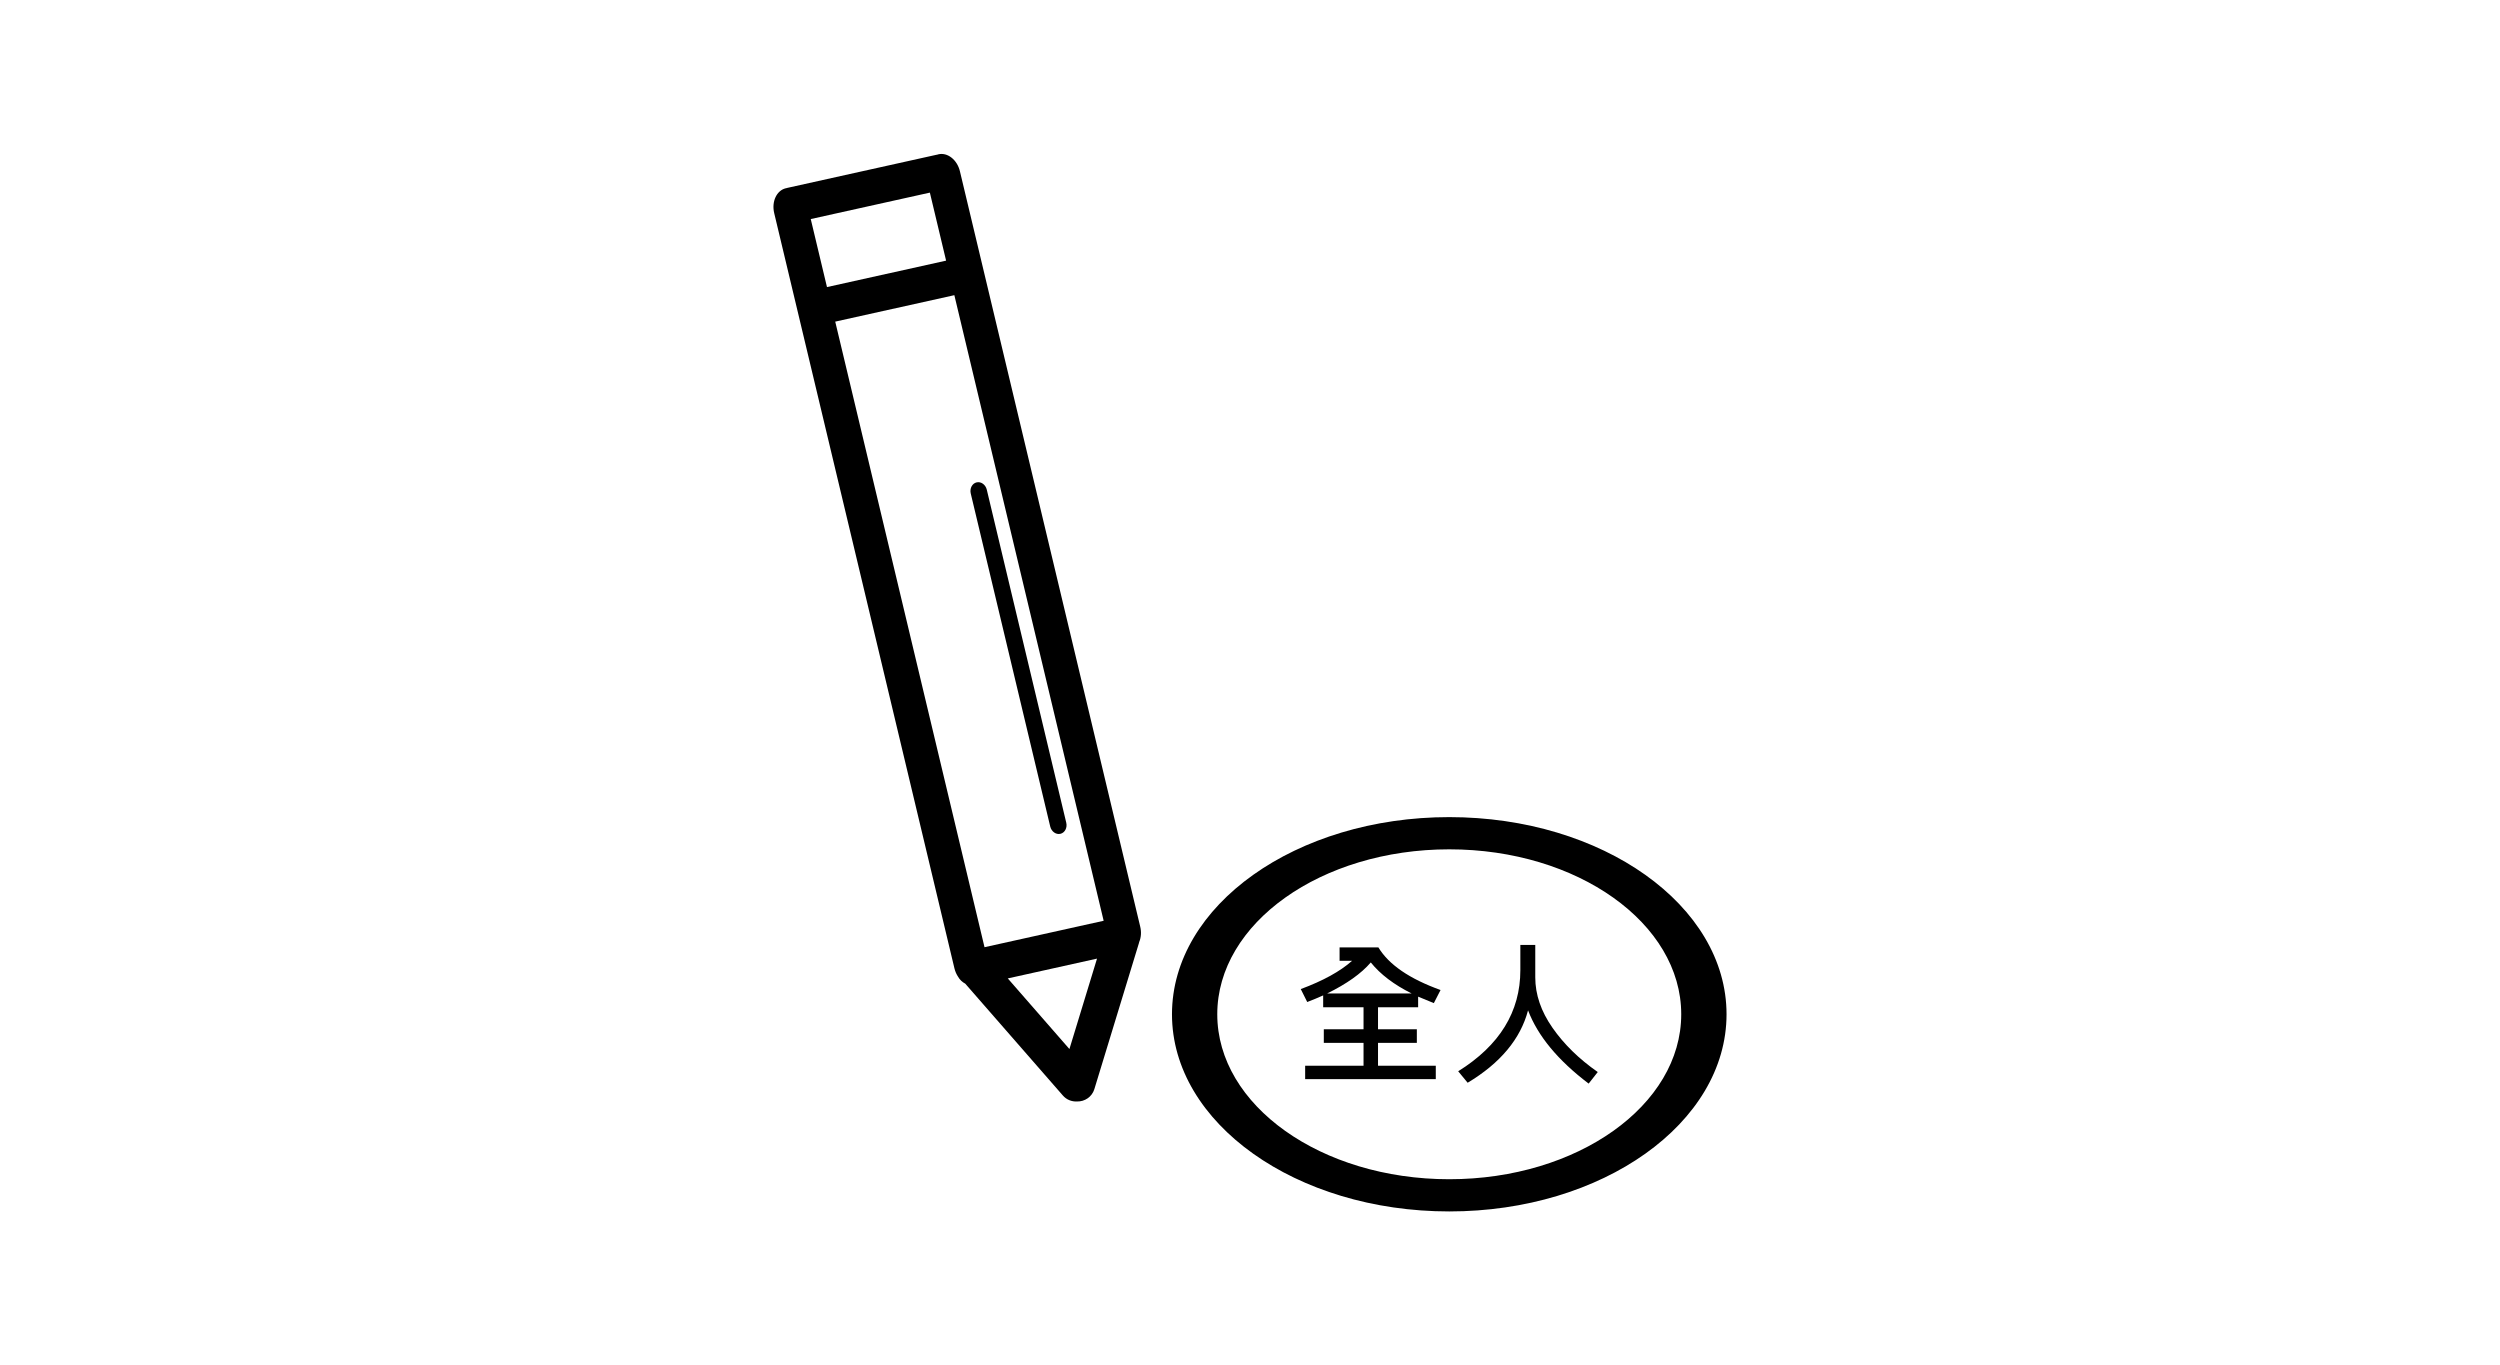 <?xml version="1.0" encoding="utf-8"?>
<!-- Generator: Adobe Illustrator 16.0.0, SVG Export Plug-In . SVG Version: 6.00 Build 0)  -->
<!DOCTYPE svg PUBLIC "-//W3C//DTD SVG 1.1//EN" "http://www.w3.org/Graphics/SVG/1.1/DTD/svg11.dtd">
<svg version="1.1" id="圖層_1" xmlns="http://www.w3.org/2000/svg" xmlns:xlink="http://www.w3.org/1999/xlink" x="0px" y="0px"
	 width="130px" height="71px" viewBox="0 0 130 71" enable-background="new 0 0 130 71" xml:space="preserve">
<g>
	<path d="M49.916,8.907c-0.144-0.601-0.646-0.996-1.124-0.882c-0.019,0.004-0.036,0.011-0.054,0.017
		c-0.018,0.003-0.035,0.005-0.053,0.009l-7.739,1.718c-0.018,0.004-0.036,0.01-0.053,0.015c-0.01,0.001-0.02,0.002-0.03,0.005
		c-0.478,0.114-0.748,0.693-0.604,1.294l9.372,39.271c0.039,0.162,0.104,0.308,0.188,0.434c0.088,0.157,0.219,0.281,0.374,0.362
		l5.079,5.819c0.189,0.217,0.458,0.32,0.727,0.308c0.406,0.014,0.785-0.239,0.908-0.642l2.314-7.581
		c0.007-0.023,0.013-0.048,0.018-0.071c0.096-0.228,0.122-0.507,0.054-0.792L49.916,8.907z M42.159,11.391l6.194-1.375l0.844,3.537
		l-6.194,1.375L42.159,11.391z M55.61,54.55l-3.205-3.672l4.64-1.03L55.61,54.55z M51.195,49.255l-7.763-32.53l6.194-1.376
		L57.39,47.88L51.195,49.255z"/>
	<path d="M54.611,42.977c0.063,0.265,0.301,0.436,0.532,0.381c0.23-0.056,0.366-0.314,0.302-0.579l-4.132-17.315
		c-0.063-0.265-0.301-0.435-0.531-0.38c-0.23,0.055-0.366,0.314-0.303,0.579L54.611,42.977z"/>
	<path d="M75.361,42.49c-7.963,0-14.418,4.59-14.418,10.252s6.456,10.253,14.418,10.253c7.964,0,14.419-4.591,14.419-10.253
		S83.325,42.49,75.361,42.49z M75.361,61.32c-6.662,0-12.063-3.84-12.063-8.578c0-4.736,5.401-8.577,12.063-8.577
		c6.663,0,12.063,3.841,12.063,8.577C87.425,57.48,82.024,61.32,75.361,61.32z"/>
	<path d="M73.743,52.378v-0.553c0.139,0.062,0.411,0.174,0.817,0.337l0.349-0.681c-1.615-0.582-2.692-1.32-3.232-2.215h-2.019v0.697
		h0.649c-0.619,0.55-1.509,1.039-2.667,1.469l0.336,0.673c0.305-0.117,0.581-0.232,0.829-0.344v0.616h2.099v1.146h-2.066v0.705
		h2.066v1.189h-3.036v0.697h6.793v-0.697h-3.004v-1.189h2.019v-0.705h-2.019v-1.146H73.743z M69.01,51.661
		c1.023-0.502,1.779-1.04,2.271-1.614c0.499,0.619,1.207,1.157,2.126,1.614H69.01z"/>
	<path d="M80.73,53.445c-0.597-0.855-0.896-1.729-0.896-2.621v-1.686h-0.776v1.309c0,2.163-1.078,3.916-3.232,5.259l0.492,0.597
		c1.698-1.02,2.745-2.274,3.141-3.765c0.505,1.33,1.555,2.6,3.151,3.809l0.473-0.601C82.111,55.068,81.327,54.302,80.73,53.445z"/>
</g>
</svg>
